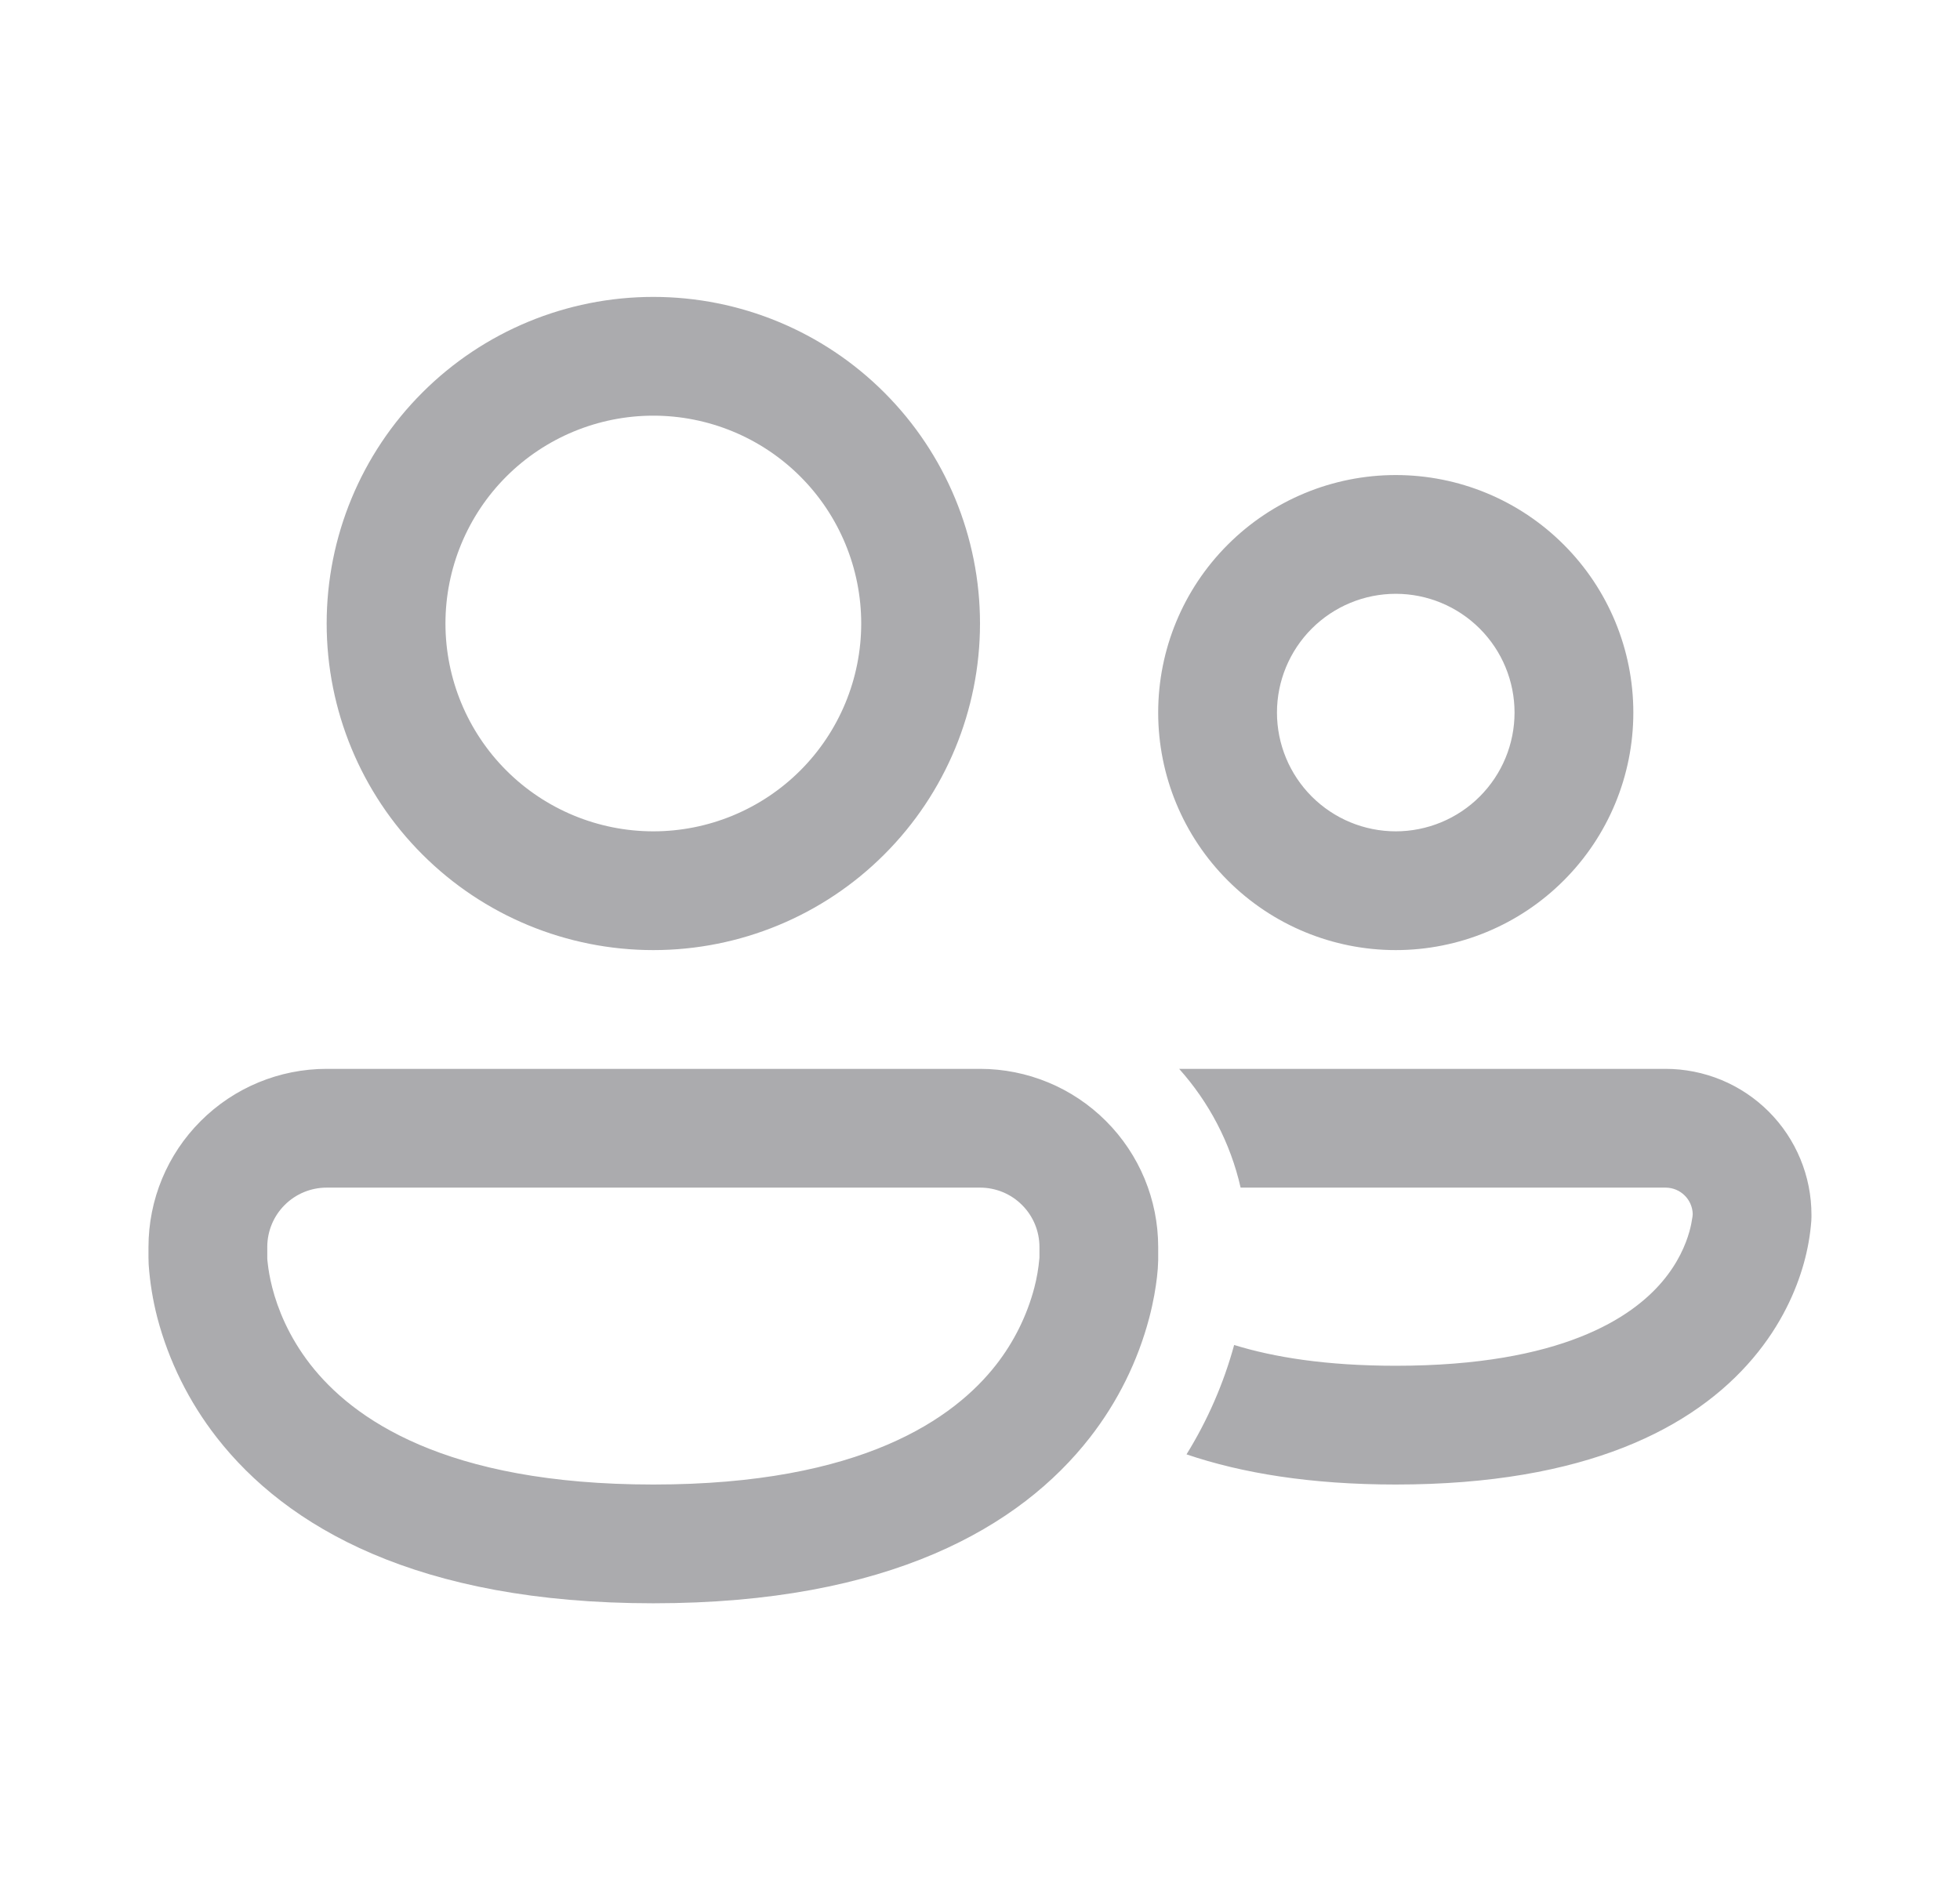 <svg width="33" height="32" viewBox="0 0 33 32" fill="none" xmlns="http://www.w3.org/2000/svg">
<path d="M7.5 10.5C7.5 9.572 7.869 8.681 8.525 8.025C9.181 7.369 10.072 7 11 7C11.928 7 12.819 7.369 13.475 8.025C14.131 8.681 14.5 9.572 14.5 10.5C14.5 11.428 14.131 12.319 13.475 12.975C12.819 13.631 11.928 14 11 14C10.072 14 9.181 13.631 8.525 12.975C7.869 12.319 7.5 11.428 7.5 10.5ZM11 5C9.541 5 8.142 5.579 7.111 6.611C6.079 7.642 5.5 9.041 5.5 10.5C5.5 11.959 6.079 13.358 7.111 14.389C8.142 15.421 9.541 16 11 16C12.459 16 13.858 15.421 14.889 14.389C15.921 13.358 16.5 11.959 16.5 10.5C16.5 9.041 15.921 7.642 14.889 6.611C13.858 5.579 12.459 5 11 5ZM21.5 12C21.5 11.47 21.711 10.961 22.086 10.586C22.461 10.211 22.97 10 23.5 10C24.03 10 24.539 10.211 24.914 10.586C25.289 10.961 25.5 11.47 25.5 12C25.5 12.53 25.289 13.039 24.914 13.414C24.539 13.789 24.03 14 23.5 14C22.97 14 22.461 13.789 22.086 13.414C21.711 13.039 21.5 12.53 21.5 12ZM23.5 8C22.439 8 21.422 8.421 20.672 9.172C19.921 9.922 19.5 10.939 19.5 12C19.5 13.061 19.921 14.078 20.672 14.828C21.422 15.579 22.439 16 23.5 16C24.561 16 25.578 15.579 26.328 14.828C27.079 14.078 27.5 13.061 27.5 12C27.5 10.939 27.079 9.922 26.328 9.172C25.578 8.421 24.561 8 23.5 8ZM2.5 21C2.5 20.204 2.816 19.441 3.379 18.879C3.941 18.316 4.704 18 5.5 18H16.5C17.296 18 18.059 18.316 18.621 18.879C19.184 19.441 19.5 20.204 19.5 21V21.226C19.498 21.319 19.491 21.412 19.48 21.505C19.46 21.678 19.423 21.913 19.35 22.191C19.157 22.924 18.817 23.61 18.351 24.208C17.181 25.71 14.98 27 11 27C7.02 27 4.82 25.71 3.649 24.208C3.183 23.61 2.842 22.924 2.649 22.191C2.573 21.897 2.524 21.596 2.503 21.293L2.501 21.226V21.203L2.5 21.195V21ZM4.5 21.178V21.19C4.5 21.207 4.503 21.239 4.509 21.284C4.519 21.374 4.54 21.514 4.585 21.688C4.675 22.036 4.858 22.506 5.226 22.979C5.931 23.883 7.48 25 11 25C14.52 25 16.07 23.883 16.774 22.98C17.072 22.597 17.29 22.157 17.414 21.688C17.457 21.525 17.485 21.358 17.5 21.19L17.501 21.178V21C17.501 20.735 17.396 20.48 17.208 20.293C17.021 20.105 16.766 20 16.501 20H5.5C5.235 20 4.98 20.105 4.793 20.293C4.605 20.48 4.5 20.735 4.5 21V21.178ZM19.977 24.492C20.907 24.808 22.064 25 23.5 25C26.701 25 28.52 24.047 29.513 22.875C29.996 22.305 30.243 21.727 30.368 21.283C30.435 21.045 30.479 20.801 30.497 20.554L30.498 20.518L30.499 20.496V20.458C30.499 20.135 30.436 19.816 30.312 19.517C30.189 19.219 30.008 18.948 29.78 18.72C29.552 18.492 29.281 18.311 28.983 18.187C28.684 18.064 28.365 18 28.042 18H19.853C20.353 18.559 20.716 19.243 20.888 20H28.042C28.292 20 28.494 20.199 28.5 20.446L28.496 20.49C28.484 20.574 28.467 20.658 28.444 20.74C28.382 20.96 28.254 21.268 27.987 21.583C27.48 22.182 26.299 23 23.5 23C22.335 23 21.451 22.858 20.779 22.65C20.602 23.299 20.331 23.92 19.977 24.492Z" fill="#ABABAE"/>
</svg>
